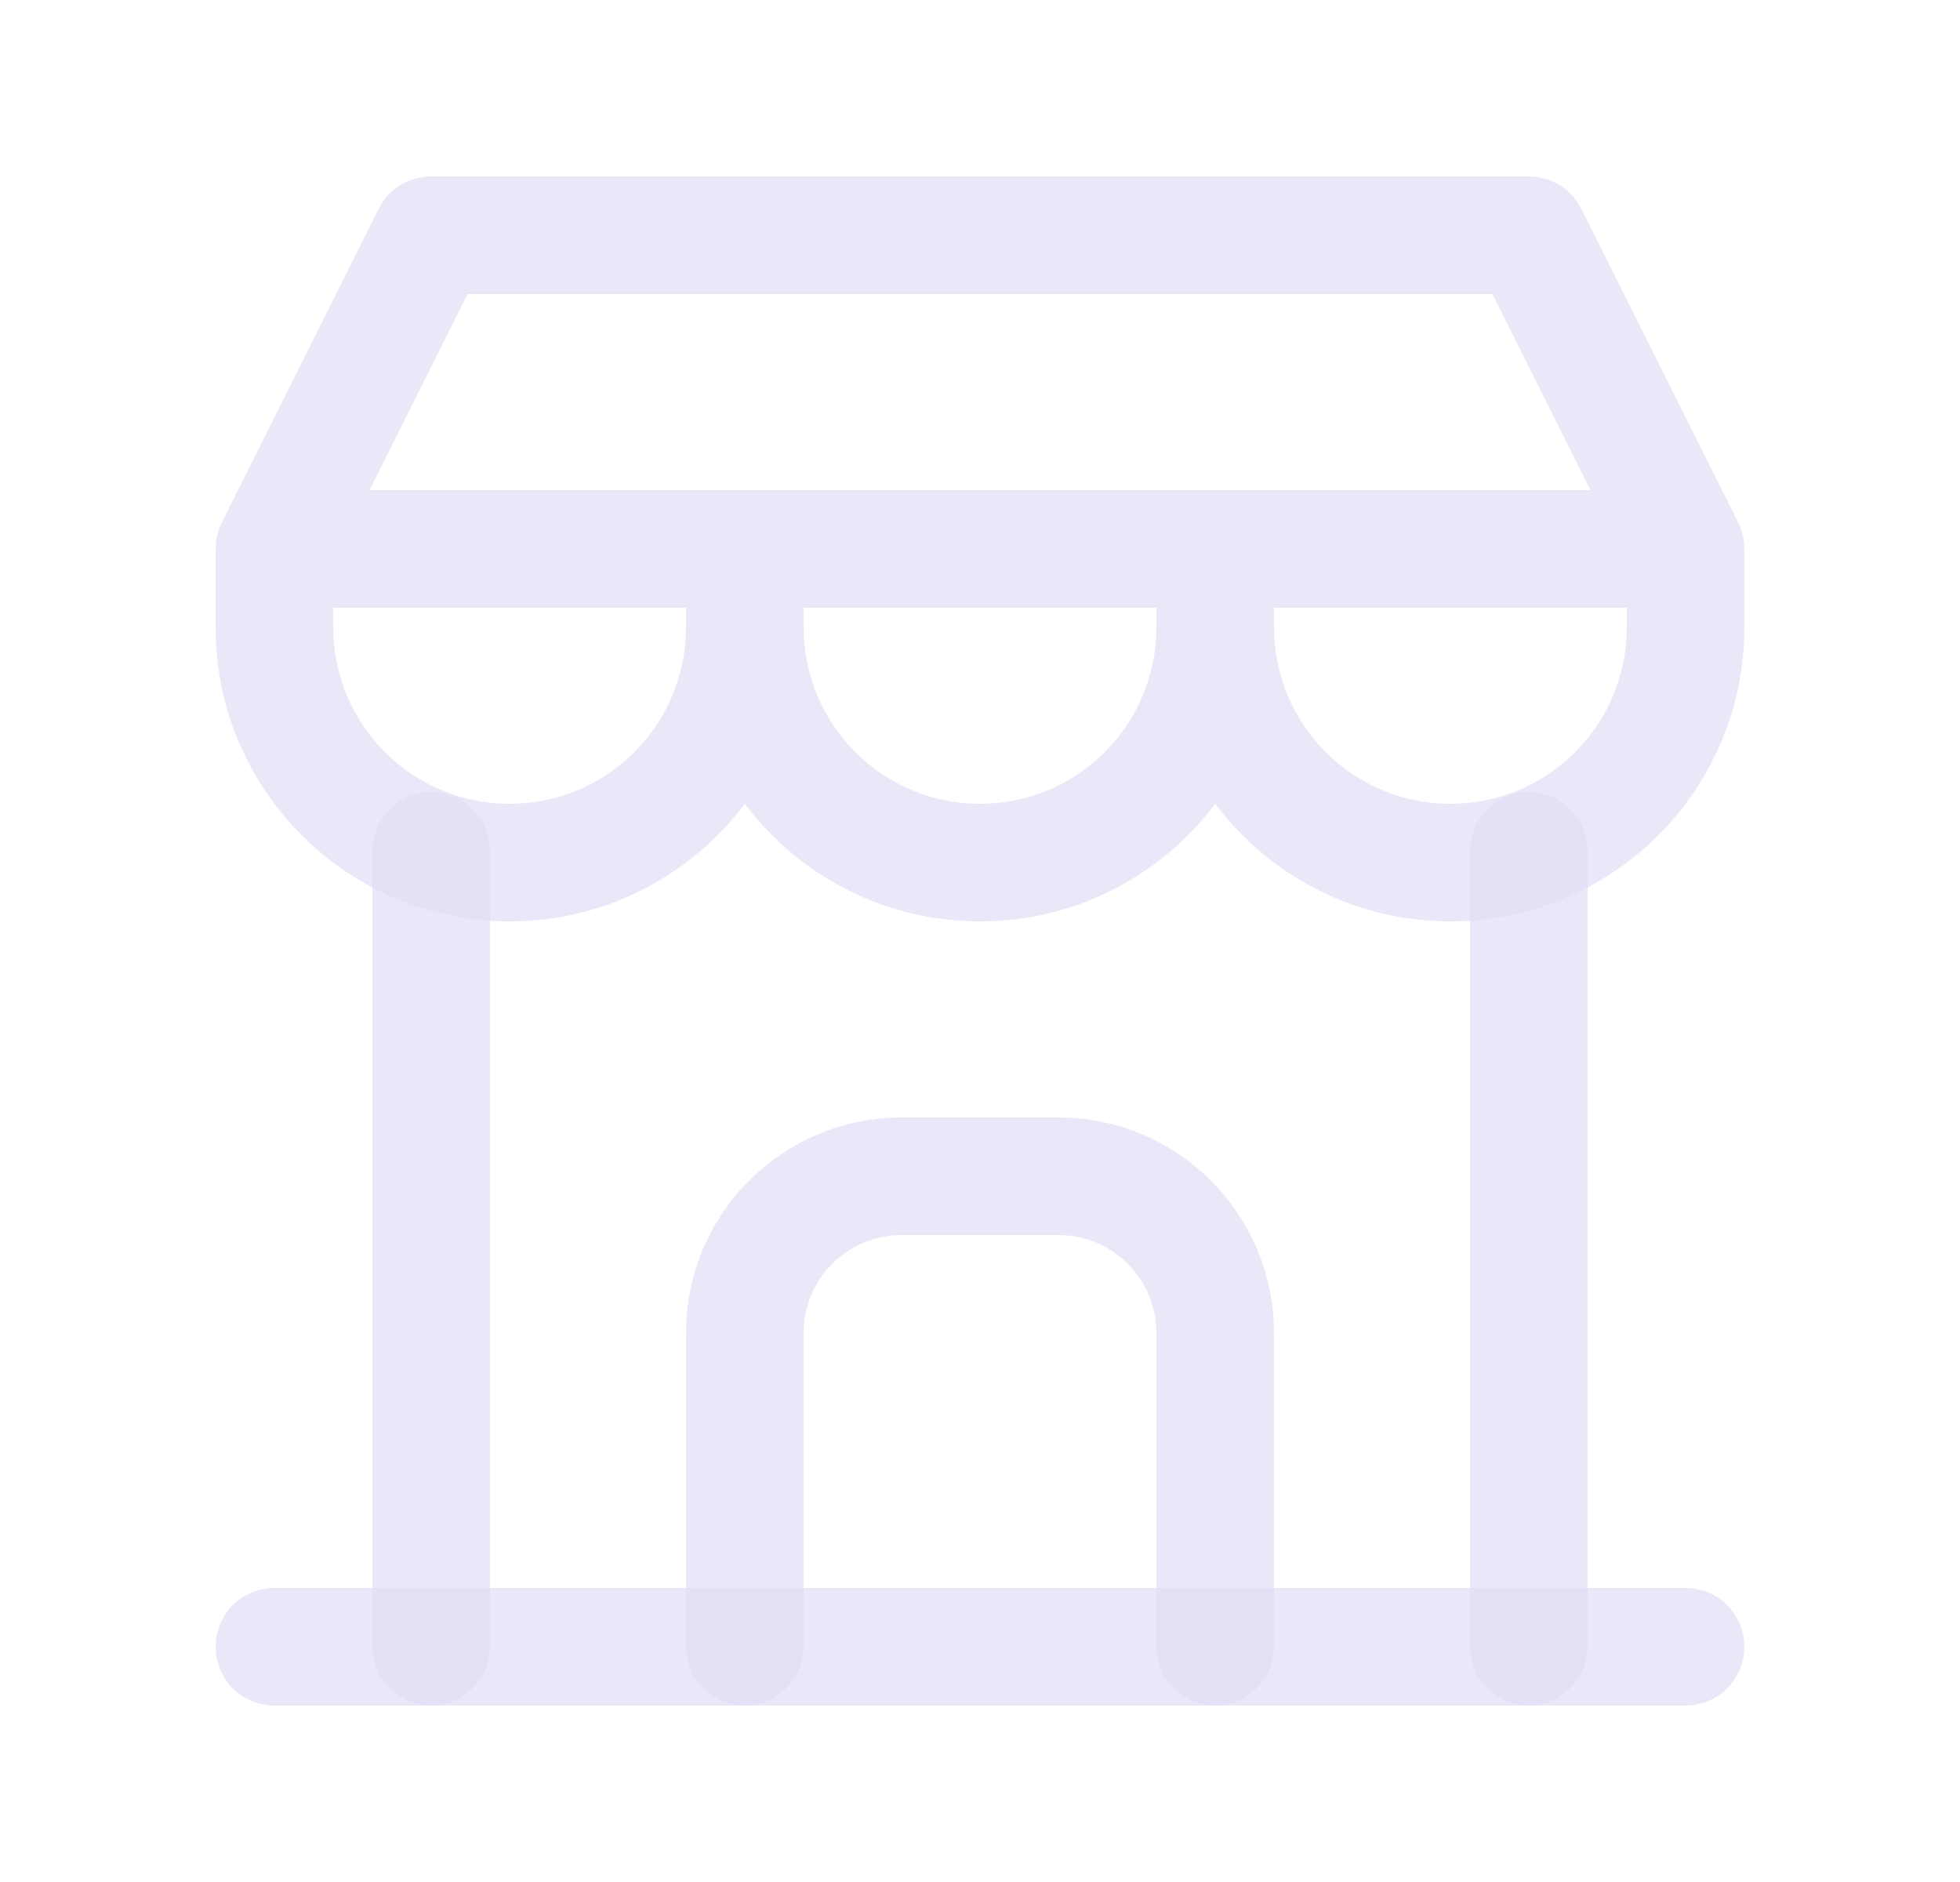 <svg width="25" height="24" viewBox="0 0 25 24" fill="none" xmlns="http://www.w3.org/2000/svg">
<path d="M3.5 21H21.5" stroke="#E1DEF5" stroke-opacity="0.7" stroke-width="1.5" stroke-linecap="round" stroke-linejoin="round"/>
<path d="M4.25 7C4.25 6.586 3.914 6.25 3.5 6.25C3.086 6.25 2.75 6.586 2.75 7H4.25ZM10.25 7C10.25 6.586 9.914 6.25 9.5 6.25C9.086 6.25 8.75 6.586 8.75 7H10.25ZM10.25 8C10.25 7.586 9.914 7.25 9.5 7.25C9.086 7.25 8.75 7.586 8.75 8H10.25ZM16.25 7C16.25 6.586 15.914 6.25 15.5 6.25C15.086 6.25 14.75 6.586 14.75 7H16.25ZM16.25 8C16.25 7.586 15.914 7.25 15.5 7.25C15.086 7.25 14.75 7.586 14.75 8H16.25ZM21.5 7H22.25C22.25 6.586 21.914 6.25 21.5 6.25V7ZM3.5 7L2.829 6.665C2.713 6.897 2.725 7.173 2.862 7.394C2.999 7.615 3.24 7.75 3.5 7.75V7ZM5.5 3V2.25C5.216 2.25 4.956 2.41 4.829 2.665L5.5 3ZM19.5 3L20.171 2.665C20.044 2.41 19.784 2.25 19.5 2.25V3ZM20.829 7.335C21.014 7.706 21.465 7.856 21.835 7.671C22.206 7.486 22.356 7.035 22.171 6.665L20.829 7.335ZM2.75 7V8H4.25V7H2.75ZM2.75 8C2.75 10.071 4.429 11.75 6.5 11.75V10.25C5.257 10.25 4.25 9.243 4.25 8H2.75ZM6.5 11.75C8.571 11.75 10.25 10.071 10.25 8H8.75C8.75 9.243 7.743 10.25 6.5 10.25V11.75ZM10.25 8V7H8.75V8H10.25ZM8.75 8C8.75 10.071 10.429 11.75 12.5 11.75V10.25C11.257 10.25 10.25 9.243 10.25 8H8.75ZM12.5 11.75C14.571 11.75 16.25 10.071 16.25 8H14.75C14.75 9.243 13.743 10.25 12.5 10.25V11.75ZM16.25 8V7H14.75V8H16.25ZM14.75 8C14.75 10.071 16.429 11.75 18.5 11.75V10.25C17.257 10.25 16.25 9.243 16.25 8H14.75ZM18.5 11.75C20.571 11.75 22.25 10.071 22.25 8H20.75C20.75 9.243 19.743 10.25 18.5 10.25V11.75ZM22.25 8V7H20.75V8H22.25ZM21.5 6.25H3.5V7.75H21.5V6.25ZM4.171 7.335L6.171 3.335L4.829 2.665L2.829 6.665L4.171 7.335ZM5.5 3.75H19.5V2.25H5.5V3.75ZM18.829 3.335L20.829 7.335L22.171 6.665L20.171 2.665L18.829 3.335Z" fill="#E1DEF5" fill-opacity="0.7"/>
<path d="M5.5 21V10.85" stroke="#E1DEF5" stroke-opacity="0.7" stroke-width="1.5" stroke-linecap="round" stroke-linejoin="round"/>
<path d="M19.5 21V10.85" stroke="#E1DEF5" stroke-opacity="0.7" stroke-width="1.5" stroke-linecap="round" stroke-linejoin="round"/>
<path d="M9.5 21V17C9.5 15.895 10.395 15 11.5 15H13.5C14.605 15 15.5 15.895 15.5 17V21" stroke="#E1DEF5" stroke-opacity="0.7" stroke-width="1.5" stroke-linecap="round" stroke-linejoin="round"/>
</svg>
